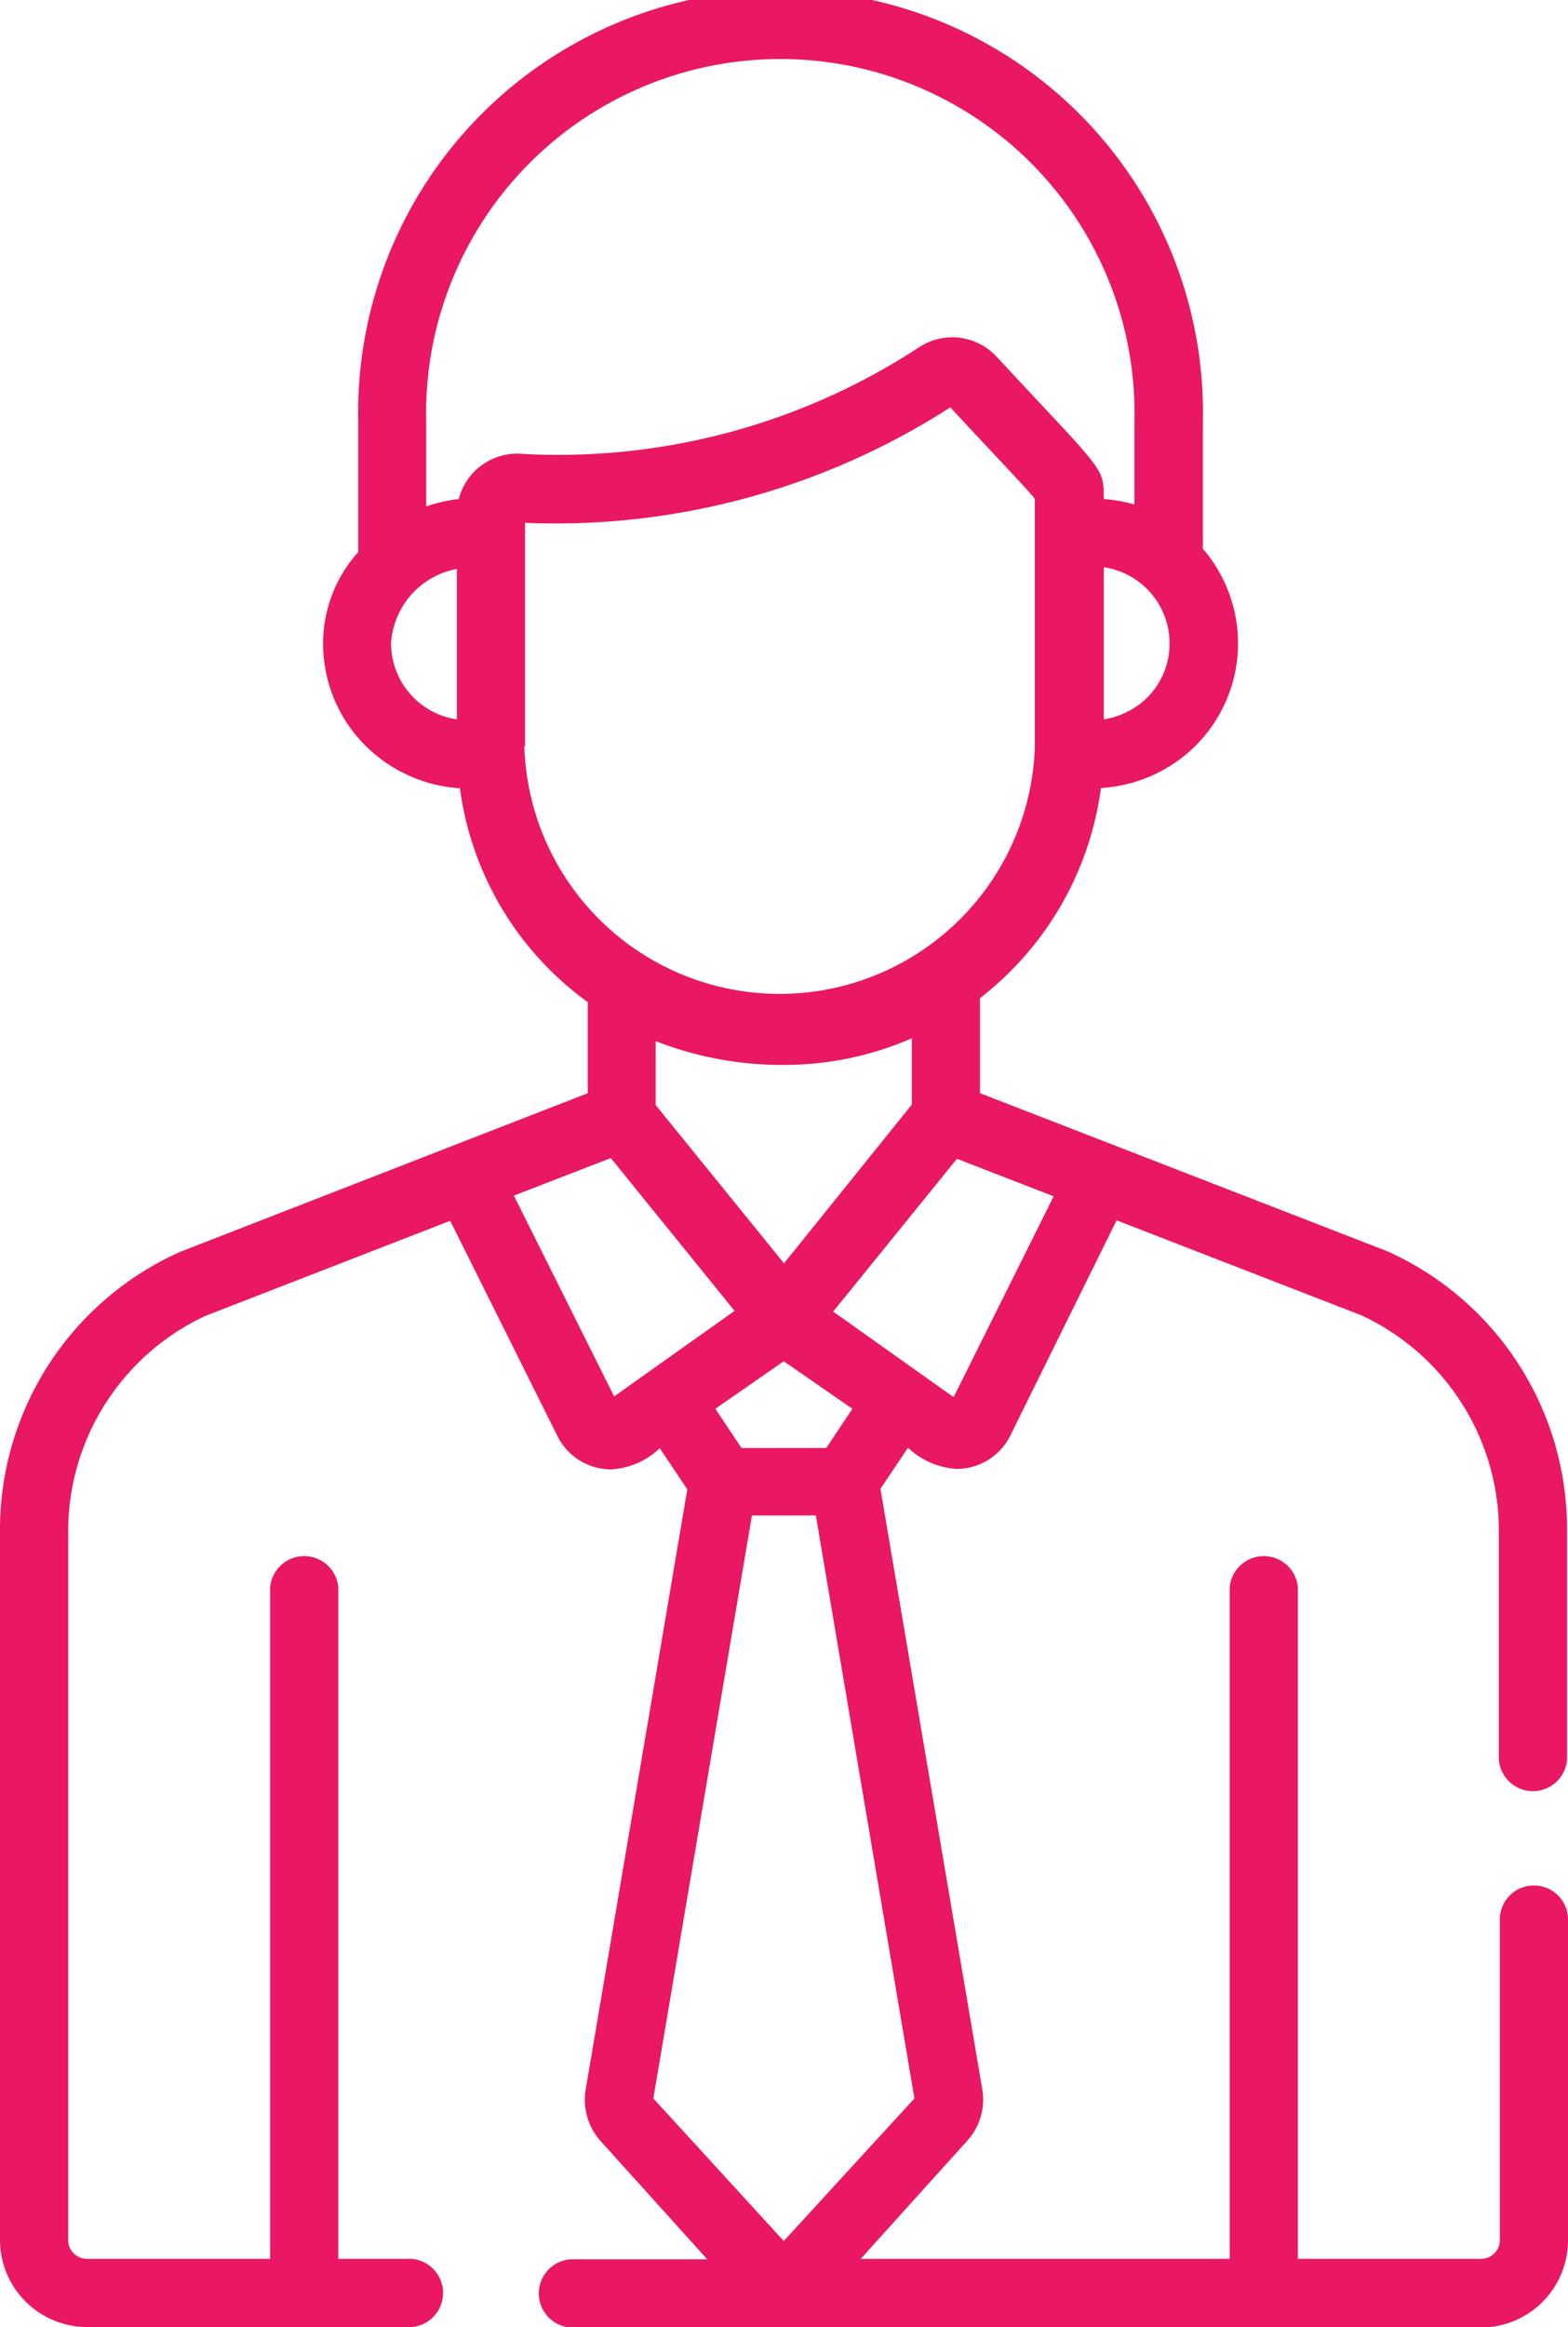 <svg id="Warstwa_1" data-name="Warstwa 1" xmlns="http://www.w3.org/2000/svg" viewBox="0 0 66 97.92"><defs><style>.cls-1{fill:#e91764;}</style></defs><title>trader</title><path class="cls-1" d="M64.57,79.34a1.43,1.43,0,0,0-1.44,1.43V94.26a.79.79,0,0,1-.79.79H54.63V66.8a1.44,1.44,0,0,0-2.87,0V95.05H36.23l4.51-5A2.58,2.58,0,0,0,41.36,88v0L37.06,62.65l1.16-1.73a3.27,3.27,0,0,0,2.05.89,2.52,2.52,0,0,0,2.25-1.39h0L47,51.35l10.31,4a10,10,0,0,1,5.78,9v9.7a1.44,1.44,0,0,0,2.87,0v-9.7a12.81,12.81,0,0,0-7.57-11.7h0L41.25,46V42a13.41,13.41,0,0,0,5.09-8.84A6.21,6.21,0,0,0,50,31.68a6.09,6.09,0,0,0,.63-8.59V17.78a17.78,17.78,0,1,0-35.55,0v5.45a5.74,5.74,0,0,0-1.48,3.84,6.06,6.06,0,0,0,2.11,4.61,6.21,6.21,0,0,0,3.65,1.49,13.27,13.27,0,0,0,5.38,9V46L7.6,52.67h0A12.8,12.8,0,0,0,0,64.37V94.26a3.67,3.67,0,0,0,3.66,3.66H17.33a1.44,1.44,0,0,0,0-2.87H14.24V66.8a1.44,1.44,0,0,0-2.87,0V95.05H3.66a.79.79,0,0,1-.79-.79V64.37a10,10,0,0,1,5.78-9l10.3-4,4.52,9.07a2.52,2.52,0,0,0,2.25,1.39,3.22,3.22,0,0,0,2.05-.89l1.16,1.73L24.64,88v0a2.62,2.62,0,0,0,.62,2.07l4.51,5H24a1.44,1.44,0,0,0,0,2.87H62.34A3.67,3.67,0,0,0,66,94.26V80.77A1.43,1.43,0,0,0,64.57,79.34Zm-20.22-29-4.21,8.45-5.07-3.6,5.21-6.43Zm-8.47,8.94-1.1,1.65H31.21l-1.1-1.65,2.88-2ZM27.6,46.5V43.81a14.57,14.57,0,0,0,5.42,1,13.4,13.4,0,0,0,5.36-1.12v2.79L33,53.16ZM49.23,27.07a3.21,3.21,0,0,1-1.11,2.44,3.38,3.38,0,0,1-1.66.76v-6.4A3.24,3.24,0,0,1,49.23,27.07Zm-30,3.2a3.24,3.24,0,0,1-2.77-3.2,3.4,3.4,0,0,1,2.77-3.13ZM19.31,21a6.39,6.39,0,0,0-1.37.31V17.78a14.91,14.91,0,1,1,29.81,0v3.45A6.14,6.14,0,0,0,46.46,21c0-1.39,0-1.12-4.52-6a2.54,2.54,0,0,0-3.25-.39A27.73,27.73,0,0,1,22,19.1,2.54,2.54,0,0,0,19.31,21ZM22.1,31.4V22A30.69,30.69,0,0,0,40,17.14c2.07,2.23,3.2,3.4,3.56,3.85V31.4a10.75,10.75,0,0,1-21.49,0Zm3.75,27.36-4.22-8.45,4.08-1.58,5.21,6.43ZM27.5,88.3l4.15-24.53h2.69L38.49,88.3l-5.5,6Z"/></svg>